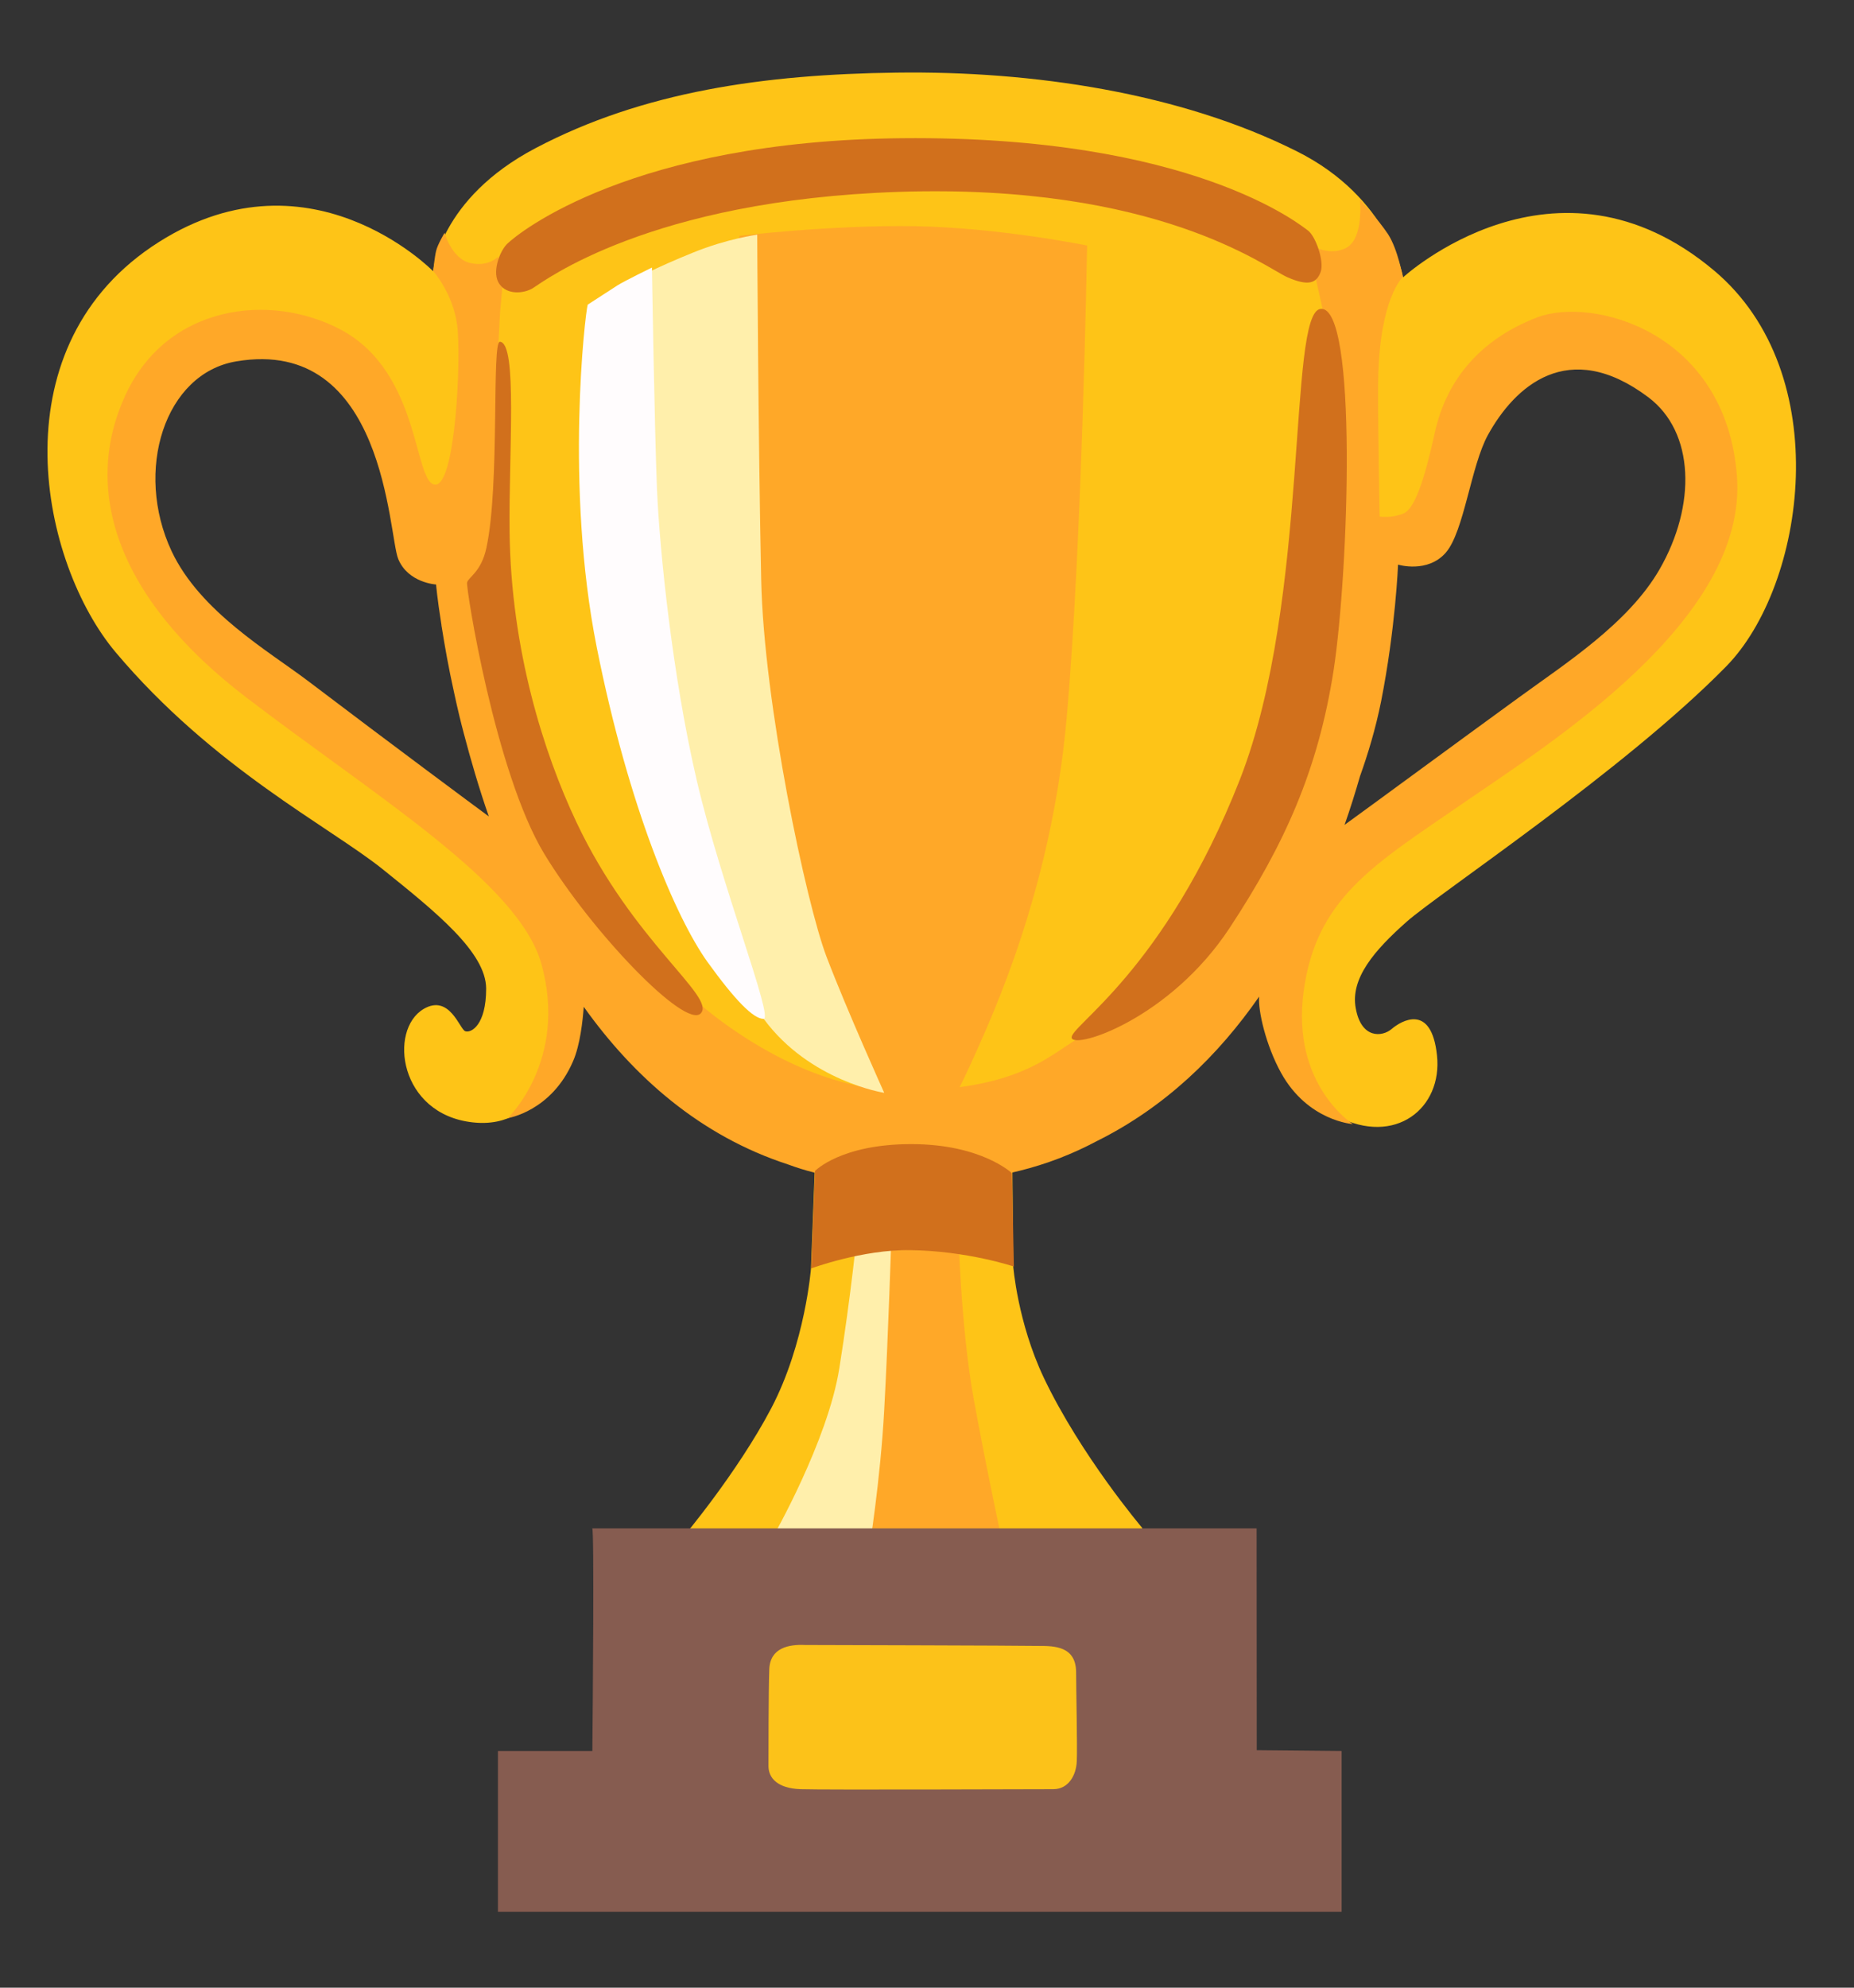 <svg width="14" height="15" viewBox="0 0 14 15" fill="none" xmlns="http://www.w3.org/2000/svg">
<rect x="0" y="0" width="14" height="15" fill="#333333" stroke="none"/>
<g clip-path="url(#clip0_2526_1705)">
<path d="M10.623 6.955C10.865 6.741 12.268 5.811 13.035 5.029C13.635 4.417 13.867 2.82 12.945 2.043C11.746 1.034 10.595 2.093 10.595 2.093C10.595 2.093 10.495 1.494 9.795 1.143C8.913 0.7 7.796 0.534 6.769 0.548C5.774 0.561 4.857 0.69 4.044 1.118C3.315 1.501 3.271 2.047 3.271 2.047C3.271 2.047 2.316 1.069 1.144 1.863C-0.026 2.659 0.31 4.253 0.873 4.922C1.607 5.794 2.488 6.238 2.889 6.559C3.288 6.88 3.671 7.186 3.671 7.461C3.671 7.737 3.557 7.798 3.513 7.782C3.471 7.767 3.395 7.499 3.199 7.614C2.932 7.772 3.013 8.409 3.57 8.47C4.109 8.53 4.212 7.92 4.212 7.92L4.297 7.323L5.182 7.98L6.152 8.837L6.124 9.571C6.124 9.571 6.081 10.137 5.824 10.627C5.567 11.116 5.154 11.605 5.154 11.605L5.141 12.048L8.738 11.957L8.624 11.529C8.624 11.529 8.161 10.983 7.882 10.397C7.683 9.977 7.651 9.554 7.651 9.554L7.642 8.502L9.509 7.276C9.509 7.276 9.709 7.445 9.681 7.506C9.652 7.567 9.646 8.191 10.094 8.423C10.537 8.653 10.894 8.362 10.851 7.964C10.809 7.567 10.58 7.704 10.509 7.765C10.438 7.826 10.28 7.841 10.238 7.611C10.194 7.384 10.38 7.17 10.623 6.955ZM1.432 4.792L1.004 3.397L1.521 2.672L2.101 2.49C2.101 2.49 2.842 3.082 2.868 3.13C2.894 3.178 3.34 4.161 3.34 4.161L3.929 6.444L1.432 4.792ZM9.838 6.626C9.847 6.578 10.391 4.18 10.391 4.18C10.391 4.152 10.774 3.961 10.774 3.922C10.774 3.884 11.469 2.671 11.469 2.671L12.629 2.719L12.869 3.95L12.289 4.972C12.29 4.973 9.83 6.673 9.838 6.626Z" fill="#FEC417"/>
<path d="M13.116 3.591C13.031 2.498 12.023 2.237 11.608 2.395C11.194 2.554 10.924 2.85 10.833 3.272C10.758 3.613 10.684 3.84 10.598 3.875C10.504 3.913 10.418 3.898 10.418 3.898C10.418 3.898 10.403 3.159 10.407 2.862C10.418 2.248 10.593 2.091 10.593 2.091C10.593 2.091 10.556 1.883 10.482 1.768C10.407 1.655 10.269 1.507 10.269 1.507C10.269 1.507 10.301 1.802 10.163 1.872C10.025 1.941 9.877 1.838 9.877 1.838L10.014 2.452C10.014 2.452 9.791 5.513 9.771 5.581C9.75 5.648 8.911 7.207 8.911 7.207C8.911 7.207 8.422 7.697 8.189 7.811C7.955 7.924 7.754 8.221 6.851 8.231C5.949 8.243 5.174 7.48 5.174 7.48L4.398 6.683L3.825 4.874L3.74 3.031L3.776 2.36L3.801 2.08L3.76 1.938C3.76 1.938 3.686 2.018 3.548 1.984C3.41 1.95 3.357 1.757 3.357 1.757C3.357 1.757 3.303 1.848 3.293 1.894C3.282 1.94 3.271 2.045 3.271 2.045C3.271 2.045 3.42 2.213 3.452 2.452C3.484 2.691 3.441 3.681 3.282 3.657C3.123 3.635 3.175 2.804 2.57 2.486C2.046 2.209 1.264 2.292 0.945 2.986C0.627 3.68 0.86 4.499 1.858 5.262C2.857 6.025 3.92 6.666 4.089 7.277C4.29 8.005 3.834 8.438 3.834 8.438C3.834 8.438 4.165 8.388 4.328 8.007C4.381 7.884 4.4 7.705 4.408 7.598C4.785 8.126 5.287 8.572 5.952 8.788C6.204 8.881 6.487 8.927 6.881 8.927C6.938 8.927 6.994 8.925 7.049 8.923C7.51 8.905 7.904 8.813 8.285 8.61C8.8 8.354 9.2 7.964 9.508 7.521C9.499 7.627 9.559 7.889 9.674 8.097C9.876 8.461 10.216 8.483 10.216 8.483C10.216 8.483 9.749 8.188 9.844 7.482C9.939 6.777 10.374 6.526 11.033 6.072C11.693 5.616 13.2 4.683 13.116 3.591ZM2.326 5.139C2.03 4.915 1.511 4.616 1.296 4.16C1.011 3.552 1.243 2.817 1.785 2.727C2.912 2.537 2.932 4.036 3.007 4.218C3.081 4.399 3.293 4.411 3.293 4.411C3.293 4.411 3.301 4.512 3.332 4.706C3.333 4.712 3.334 4.717 3.334 4.723L3.337 4.74C3.358 4.873 3.387 5.038 3.429 5.227L3.432 5.241C3.455 5.347 3.479 5.448 3.504 5.541C3.555 5.735 3.616 5.945 3.691 6.161C3.582 6.081 2.955 5.616 2.326 5.139ZM12.532 4.296C12.297 4.704 11.821 5.007 11.47 5.263C11.017 5.592 10.344 6.087 10.153 6.225C10.197 6.101 10.235 5.978 10.27 5.857C10.327 5.698 10.387 5.503 10.429 5.293C10.538 4.743 10.557 4.261 10.557 4.261C10.557 4.261 10.78 4.329 10.918 4.17C11.056 4.01 11.107 3.516 11.236 3.282C11.437 2.918 11.841 2.543 12.447 2.998C12.797 3.261 12.81 3.813 12.532 4.296Z" fill="#FFA828"/>
<path d="M6.619 9.294L7.237 9.286C7.237 9.286 7.254 10.009 7.351 10.548C7.449 11.088 7.579 11.688 7.579 11.688C7.579 11.688 6.32 12.141 6.327 11.653C6.335 11.166 6.522 10.216 6.522 10.216C6.522 10.216 6.636 9.086 6.619 9.294Z" fill="#FFA828"/>
<path d="M5.583 1.78C5.583 1.78 6.271 1.697 6.91 1.707C7.55 1.718 8.209 1.853 8.209 1.853C8.209 1.853 8.17 4.147 8.053 5.435C7.937 6.723 7.482 7.688 7.361 7.961C7.244 8.225 7.159 8.367 7.159 8.367L6.542 8.29L5.475 5.995L5.583 1.78Z" fill="#FFA828"/>
<path d="M4.759 2.123C4.759 2.123 4.952 2.019 5.234 1.906C5.488 1.802 5.718 1.771 5.718 1.771C5.718 1.771 5.725 3.292 5.748 4.377C5.767 5.302 6.087 6.817 6.242 7.222C6.397 7.628 6.677 8.247 6.677 8.247C6.677 8.247 6.114 8.16 5.767 7.689C5.585 7.44 4.73 5.518 4.701 4.252C4.671 2.985 4.787 2.092 4.759 2.123Z" fill="#FFEFAB"/>
<path d="M4.438 2.299C4.419 2.361 4.264 3.67 4.506 4.884C4.748 6.098 5.106 6.929 5.342 7.259C5.552 7.55 5.689 7.689 5.766 7.689C5.844 7.689 5.447 6.682 5.262 5.892C5.078 5.104 4.981 4.158 4.961 3.691C4.942 3.224 4.923 2.019 4.923 2.019C4.923 2.019 4.71 2.123 4.662 2.154C4.613 2.186 4.438 2.299 4.438 2.299Z" fill="#FFFCFD"/>
<path d="M5.834 11.603C5.834 11.603 6.251 10.876 6.338 10.325C6.426 9.775 6.474 9.287 6.474 9.287L6.732 9.299C6.732 9.299 6.707 10.097 6.677 10.637C6.648 11.177 6.561 11.707 6.561 11.707L5.834 11.603Z" fill="#FFEFAB"/>
<path d="M6.154 8.837C6.154 8.837 6.348 8.634 6.881 8.634C7.413 8.634 7.642 8.854 7.642 8.854L7.656 9.558C7.656 9.558 7.302 9.439 6.871 9.434C6.512 9.429 6.126 9.572 6.126 9.572L6.154 8.837Z" fill="#D1701C"/>
<path d="M3.828 1.842C3.918 1.753 4.778 1.062 6.813 1.043C9.003 1.022 9.824 1.702 9.876 1.739C9.933 1.78 10.001 1.968 9.973 2.051C9.943 2.134 9.885 2.164 9.721 2.092C9.556 2.019 8.742 1.383 6.785 1.448C4.904 1.511 4.107 2.123 4.023 2.175C3.955 2.216 3.829 2.227 3.771 2.143C3.712 2.061 3.77 1.901 3.828 1.842Z" fill="#D1701C"/>
<path d="M9.973 2.331C9.721 2.352 9.895 4.522 9.363 5.882C8.792 7.336 8.063 7.751 8.093 7.834C8.122 7.917 8.835 7.686 9.285 7.003C9.702 6.37 9.953 5.809 10.07 5.061C10.185 4.314 10.253 2.307 9.973 2.331Z" fill="#D1701C"/>
<path d="M3.775 2.579C3.711 2.576 3.776 3.659 3.673 4.134C3.634 4.317 3.537 4.355 3.527 4.396C3.518 4.437 3.739 5.83 4.109 6.442C4.468 7.034 5.176 7.771 5.292 7.647C5.408 7.522 4.778 7.106 4.352 6.203C4.107 5.685 3.858 4.904 3.848 4.011C3.841 3.421 3.91 2.588 3.775 2.579Z" fill="#D1701C"/>
<path d="M9.49 13.208L9.489 11.534H4.472C4.488 11.534 4.476 12.895 4.473 13.214H3.76V14.427H10.131V13.214L9.49 13.208Z" fill="#865C50"/>
<path d="M6.08 12.414C5.957 12.408 5.814 12.435 5.809 12.599C5.803 12.763 5.803 13.238 5.803 13.328C5.803 13.418 5.872 13.496 6.045 13.502C6.218 13.508 7.84 13.502 7.954 13.502C8.068 13.502 8.127 13.397 8.131 13.291C8.136 13.186 8.126 12.742 8.126 12.621C8.126 12.421 7.958 12.421 7.844 12.421C7.722 12.418 6.08 12.414 6.08 12.414Z" fill="#FCC219"/>
</g>
<defs>
<clipPath id="clip0_2526_1705">
<rect width="14" height="15" fill="white"/>
</clipPath>
</defs>
</svg>
